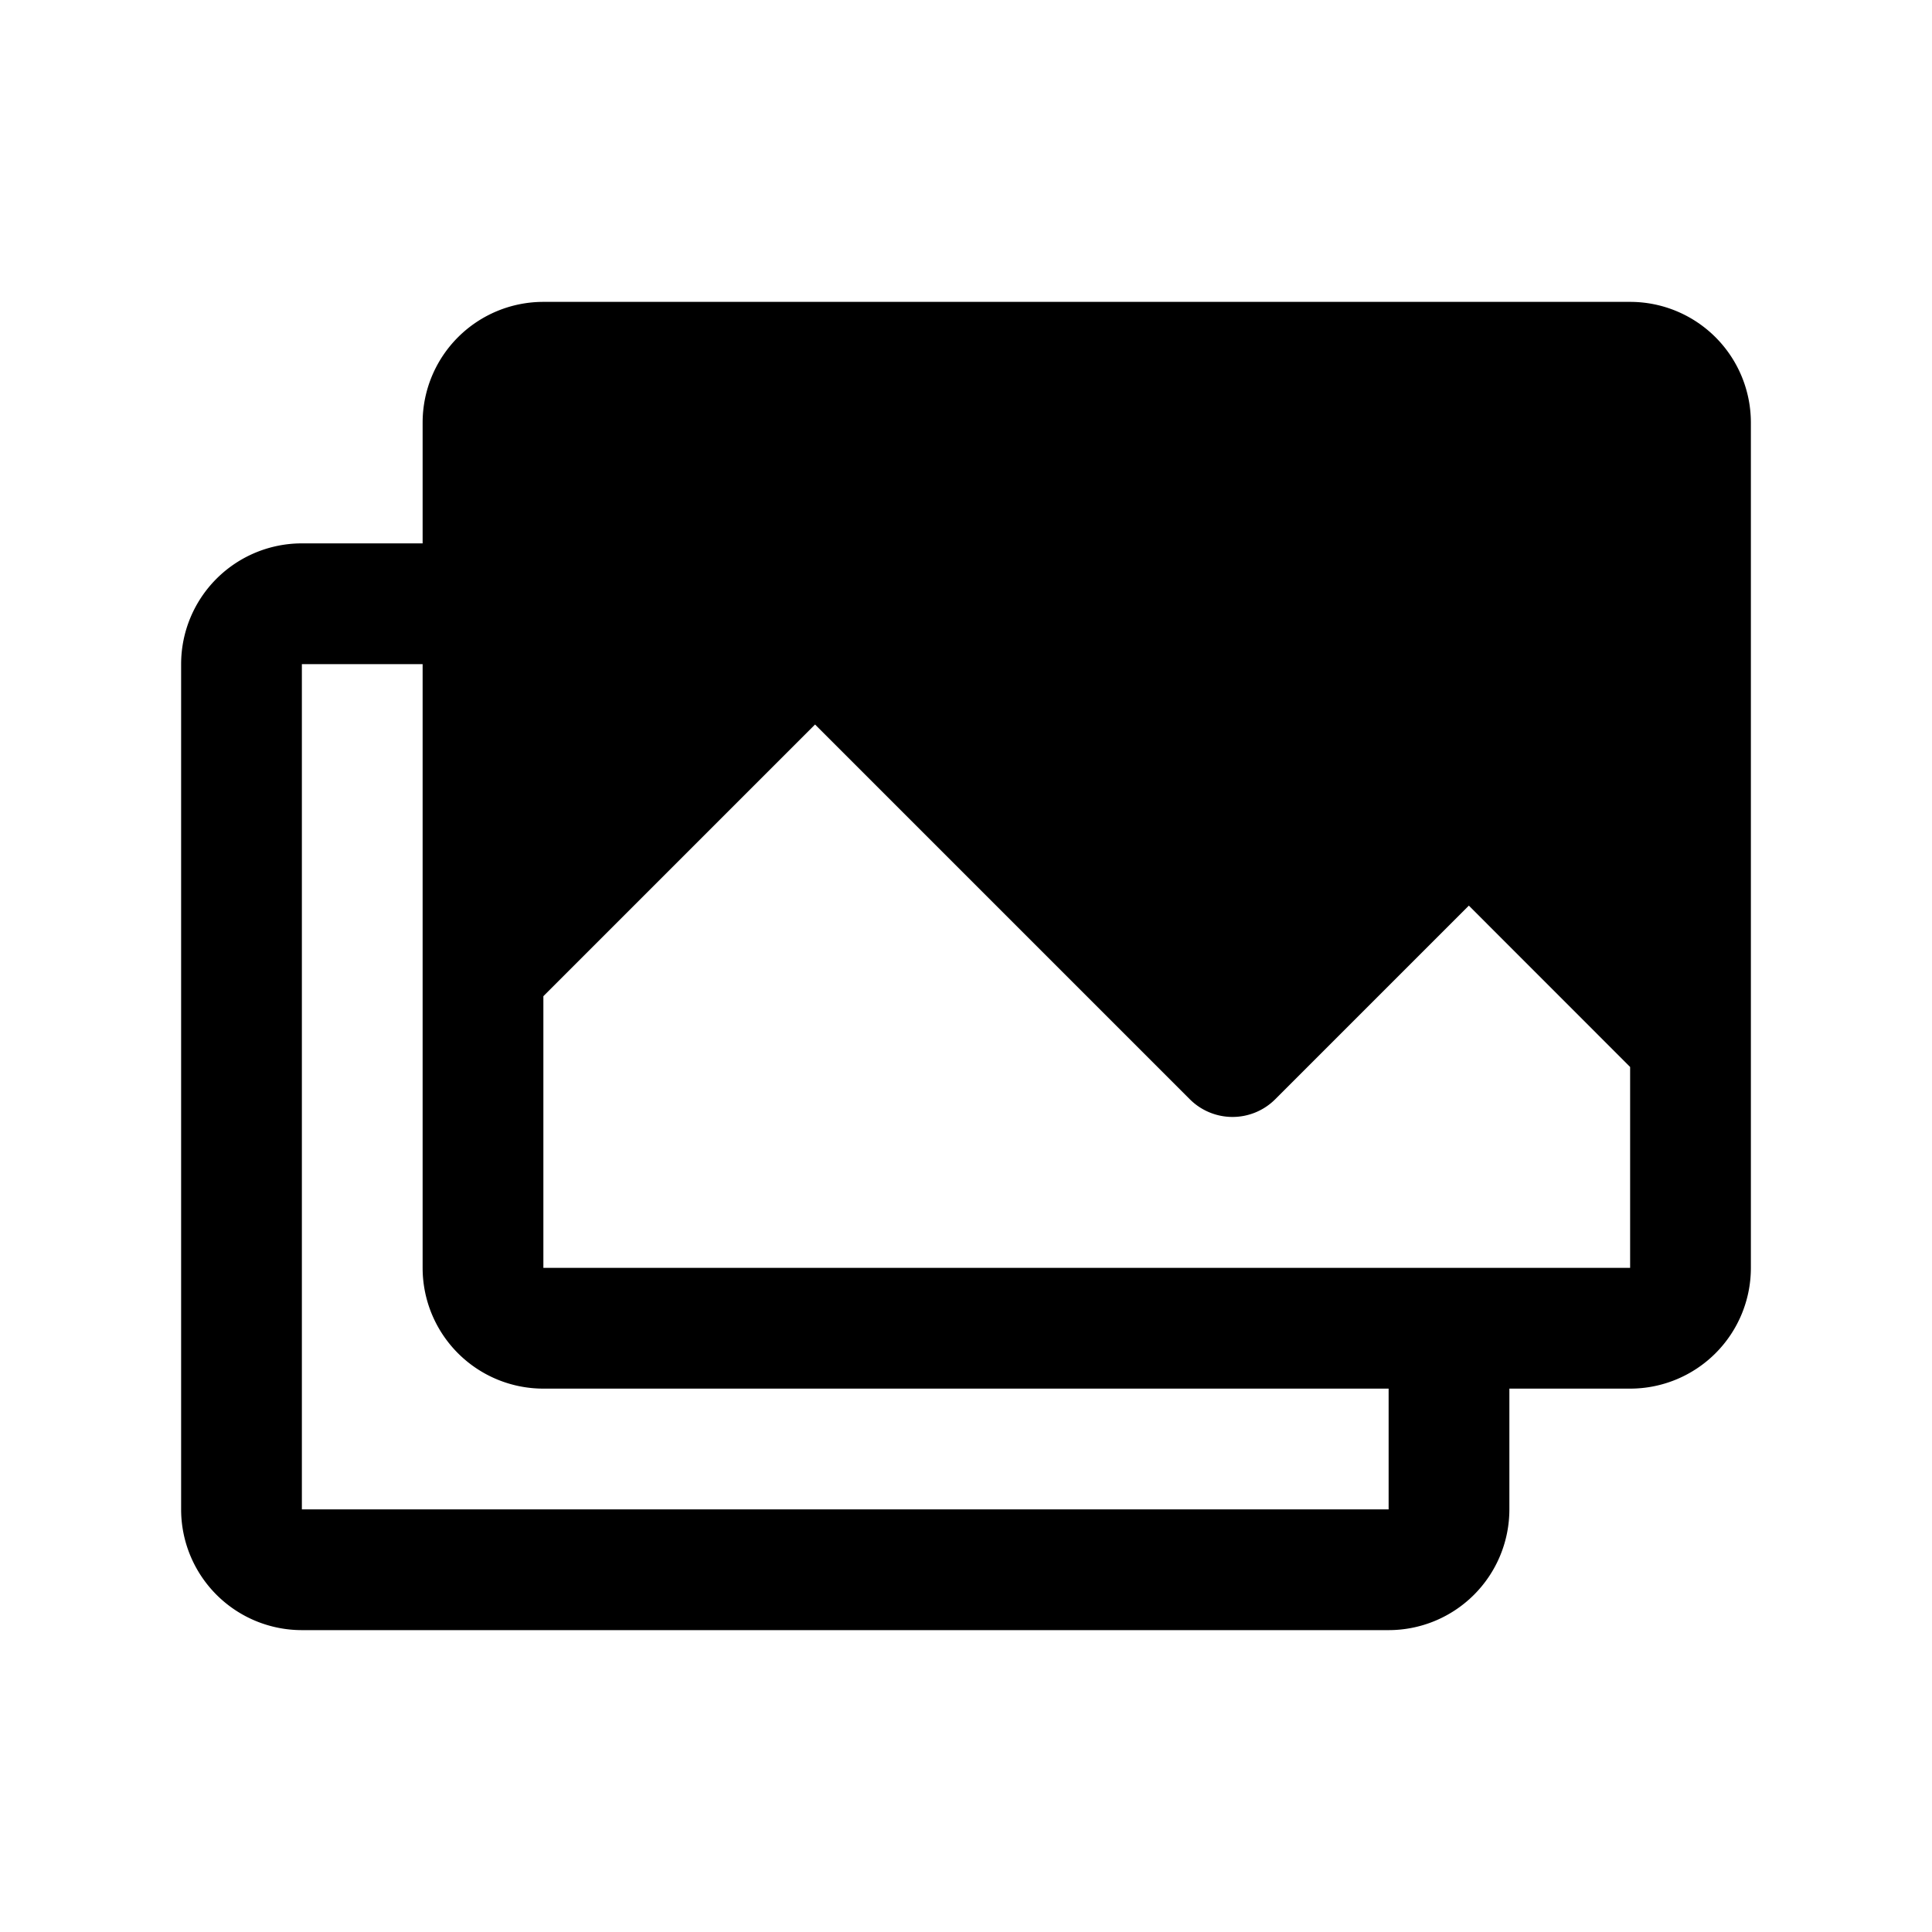 <svg xmlns="http://www.w3.org/2000/svg" width="24" height="24" viewBox="0 0 256 256">
    <path d="M224,56v82.06l-23.72-23.72a8,8,0,0,0-11.31,0L163.31,140,113.66,90.34a8,8,0,0,0-11.32,0L64,128.69V56a8,8,0,0,1,8-8H216A8,8,0,0,1,224,56Z" class="pr-icon-duotone-secondary"/>
    <path d="M216,40H72A16,16,0,0,0,56,56V72H40A16,16,0,0,0,24,88V200a16,16,0,0,0,16,16H184a16,16,0,0,0,16-16V184h16a16,16,0,0,0,16-16V56A16,16,0,0,0,216,40ZM72,56H216v62.75l-10.07-10.06a16,16,0,0,0-22.63,0l-20,20-44-44a16,16,0,0,0-22.62,0L72,109.37ZM184,200H40V88H56v80a16,16,0,0,0,16,16H184Zm32-32H72V132l36-36,49.66,49.66a8,8,0,0,0,11.31,0L194.63,120,216,141.38V168ZM160,84a12,12,0,1,1,12,12A12,12,0,0,1,160,84Z"/>
</svg>